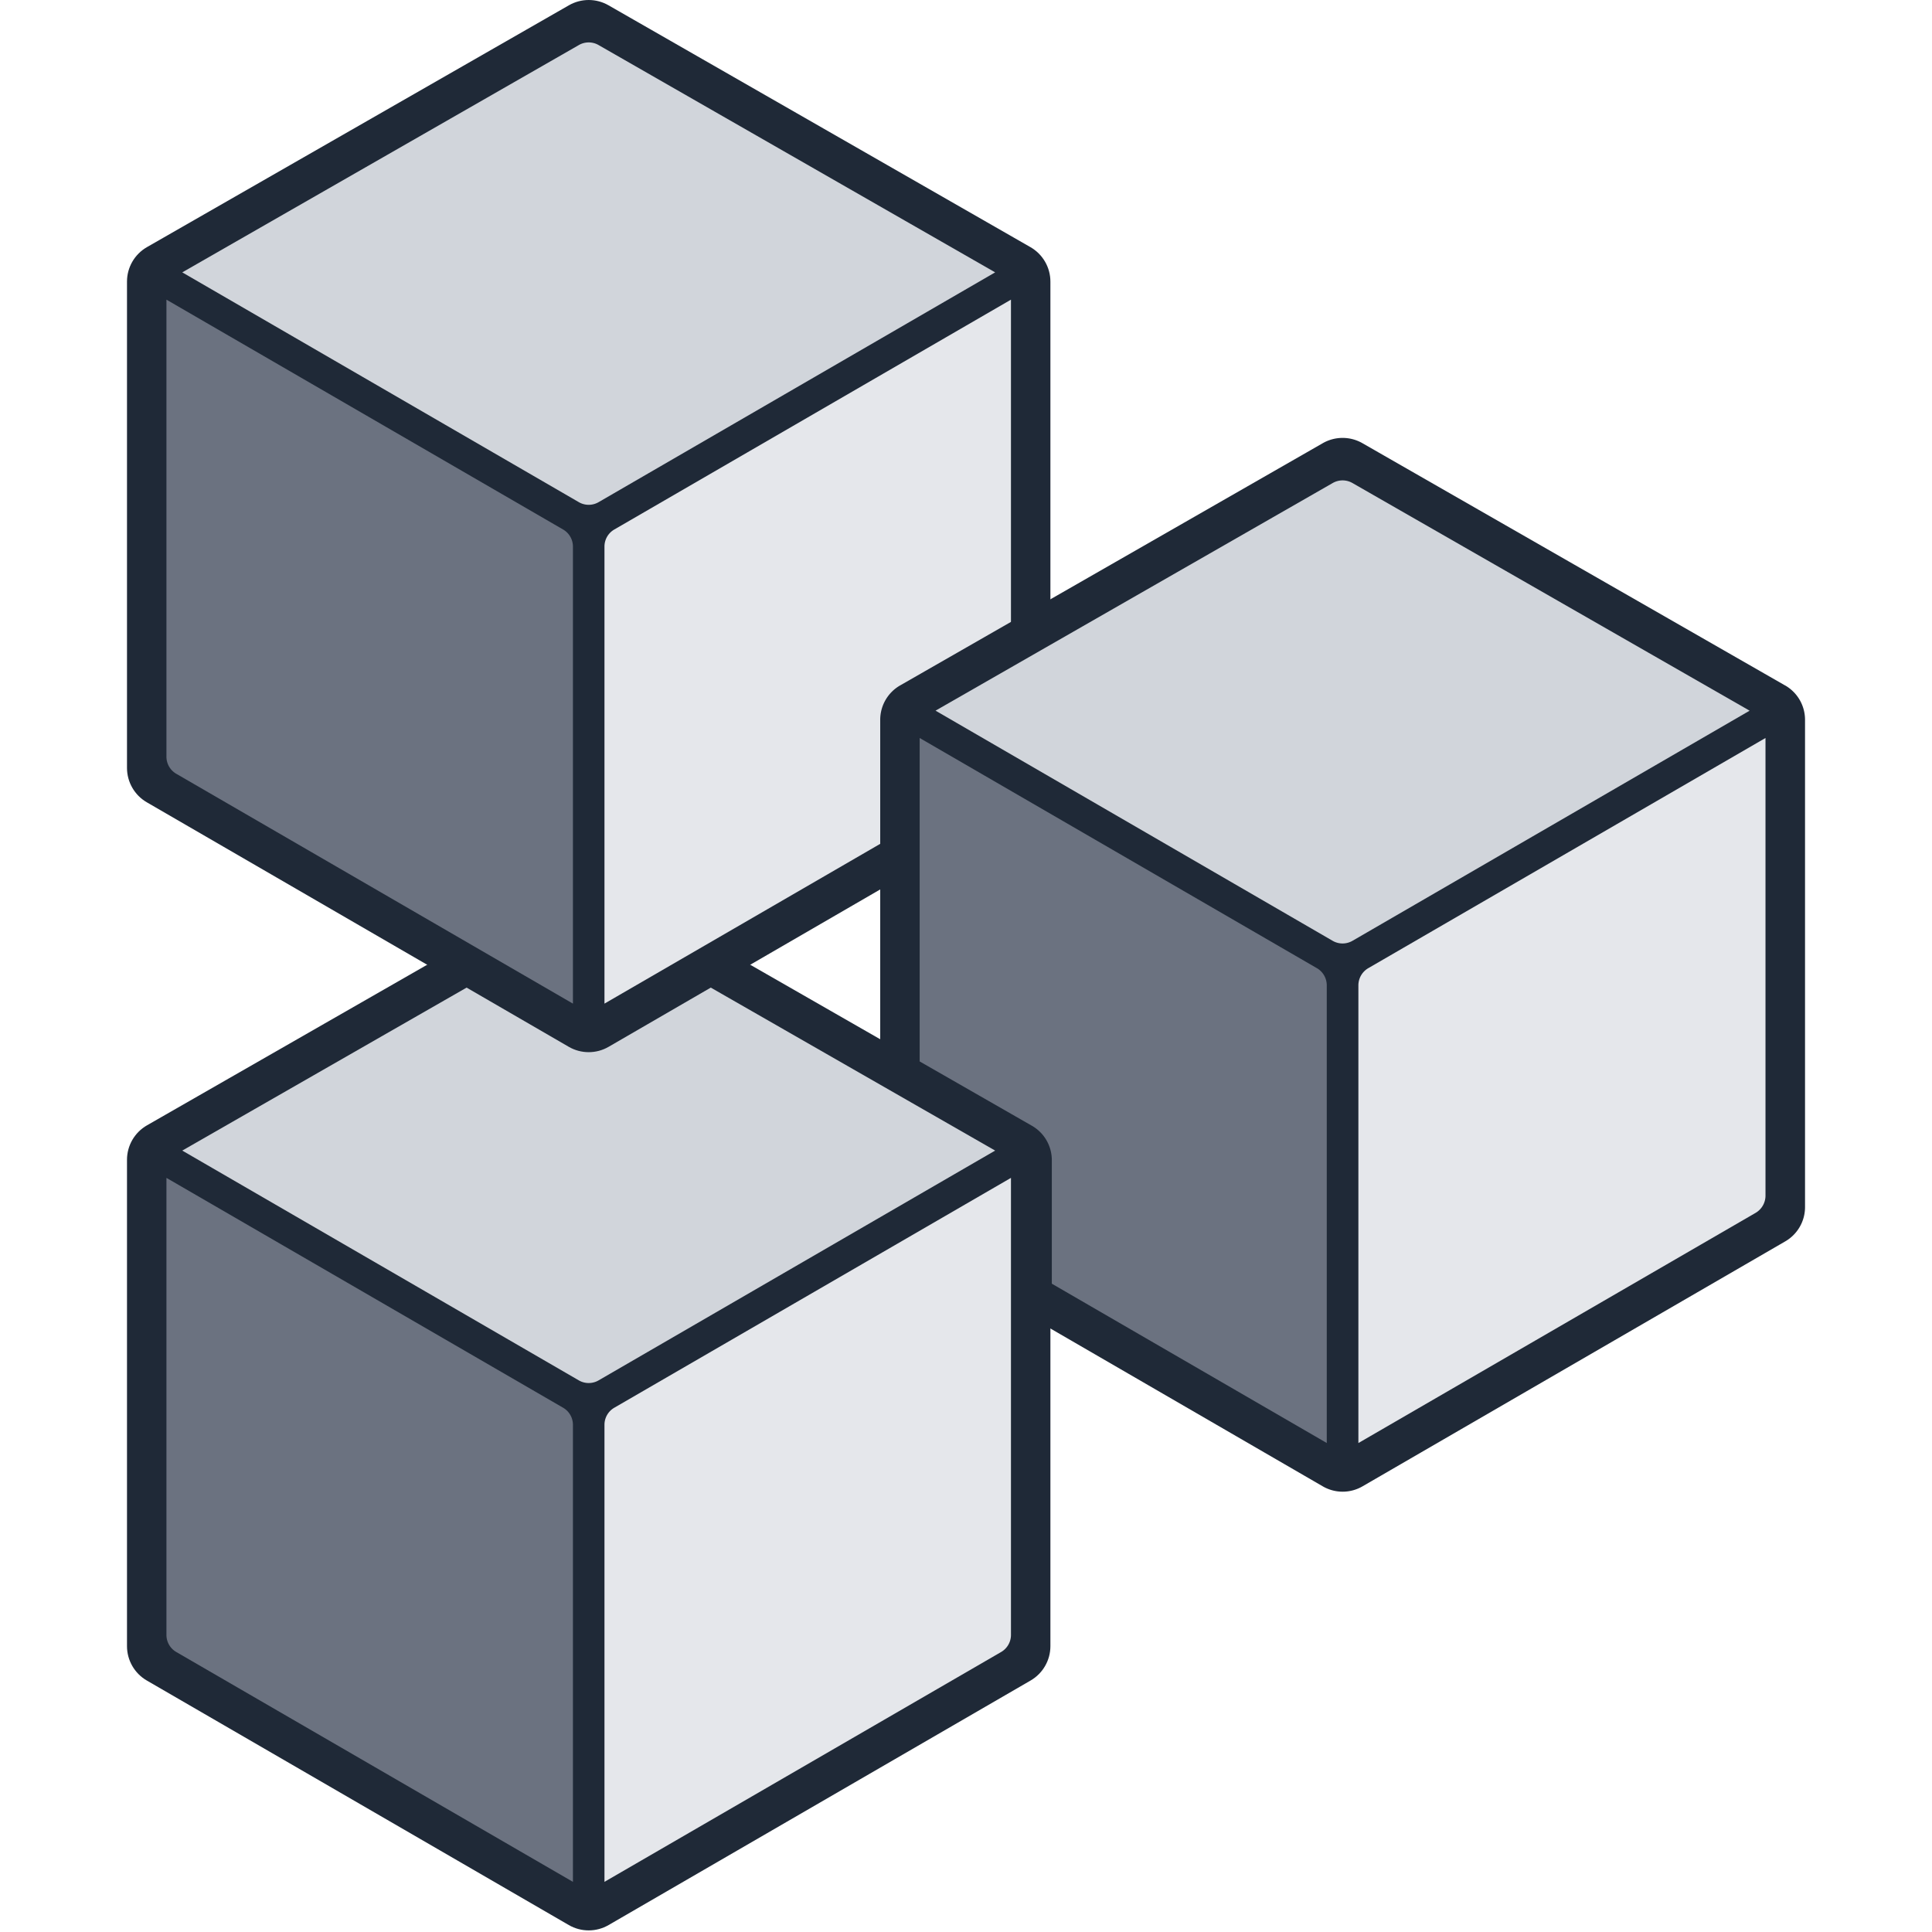 <svg xmlns="http://www.w3.org/2000/svg" viewBox="0 0 600 600">
  <defs>
    <style>
      .gray-200 { fill: #e5e7eb; } /* #e8e8eb; */
      .gray-300 { fill: #d1d5db; } /* #d2d4dd; */
      .gray-500 { fill: #6b7280; } /* #6c7481; */
      .gray-800 { fill: #1f2937; } /* #1f2938; */
      .evenodd { fill-rule: evenodd; }
    </style>

    <symbol id="cube-base" viewBox="0 0 585.25 666.86">
      <path class="gray-800 evenodd" d="M0 486.7V178.47c0-9.03 4.83-17.36 12.66-21.85L280.1 3.34c7.76-4.45 17.29-4.45 25.05 0l267.44 153.29c7.83 4.49 12.66 12.83 12.66 21.85v308.22c0 8.98-4.79 17.29-12.56 21.79l-267.44 154.97c-7.81 4.53-17.45 4.53-25.26 0L12.56 508.49C4.79 504 0 495.69 0 486.7Z" />

      <path class="gray-500 evenodd" d="M25 479.6V189.92l251.39 145.67a12.5 12.5 0 0 1 6.24 10.82v289.68L31.24 490.42A12.5 12.5 0 0 1 25 479.6Z" />

      <path class="gray-200 evenodd" d="M308.86 335.59 560.25 189.92v289.68a12.5 12.5 0 0 1-6.24 10.82L302.62 636.09V346.41a12.5 12.5 0 0 1 6.24-10.82Z" />

      <path class="gray-300 evenodd" d="M35.03 172.62 286.41 28.54a12.5 12.5 0 0 1 12.44 0l251.38 144.08-251.33 145.64a12.5 12.5 0 0 1-12.54 0L35.03 172.62Z" />
    </symbol>
  </defs>

  <g>
    <use href="#cube-base" width="585.25" height="666.86" transform="translate(39.44 272.74) scale(.49)" />
    <use href="#cube-base" width="585.25" height="666.86" transform="translate(39.44) scale(.49)" />

    <g>
      <path class="gray-800 evenodd" d="M554.34 212.85 423.1 137.63a12.37 12.37 0 0 0-12.29 0L279.57 212.85a12.3 12.3 0 0 0-6.21 10.72v100.29l46.55 26.68a12.3 12.3 0 0 1 5.67 9.78v51.89l85.19 49.37a12.3 12.3 0 0 0 12.4 0l131.24-76.05a12.3 12.3 0 0 0 6.16-10.7V223.57a12.3 12.3 0 0 0-6.21-10.72Z" />
      <path class="gray-200 evenodd" d="M424.92 300.68 548.29 229.19v142.16a6.2 6.2 0 0 1-3.06 5.31l-123.37 71.49V305.99a6.2 6.2 0 0 1 3.06-5.31Z" />
      <path class="gray-500 evenodd" d="M408.98 300.68 285.61 229.19v100.45l34.83 19.96a12.3 12.3 0 0 1 6.21 10.72v38.34l85.39 49.48V305.98a6.2 6.2 0 0 0-3.06-5.31Z" />
      <path class="gray-300 evenodd" d="M290.54 220.7 413.9 150a6.15 6.15 0 0 1 6.1 0l123.36 70.71-123.34 71.47a6.15 6.15 0 0 1-6.15 0L290.54 220.7Z" />
    </g>
  </g>
</svg>
